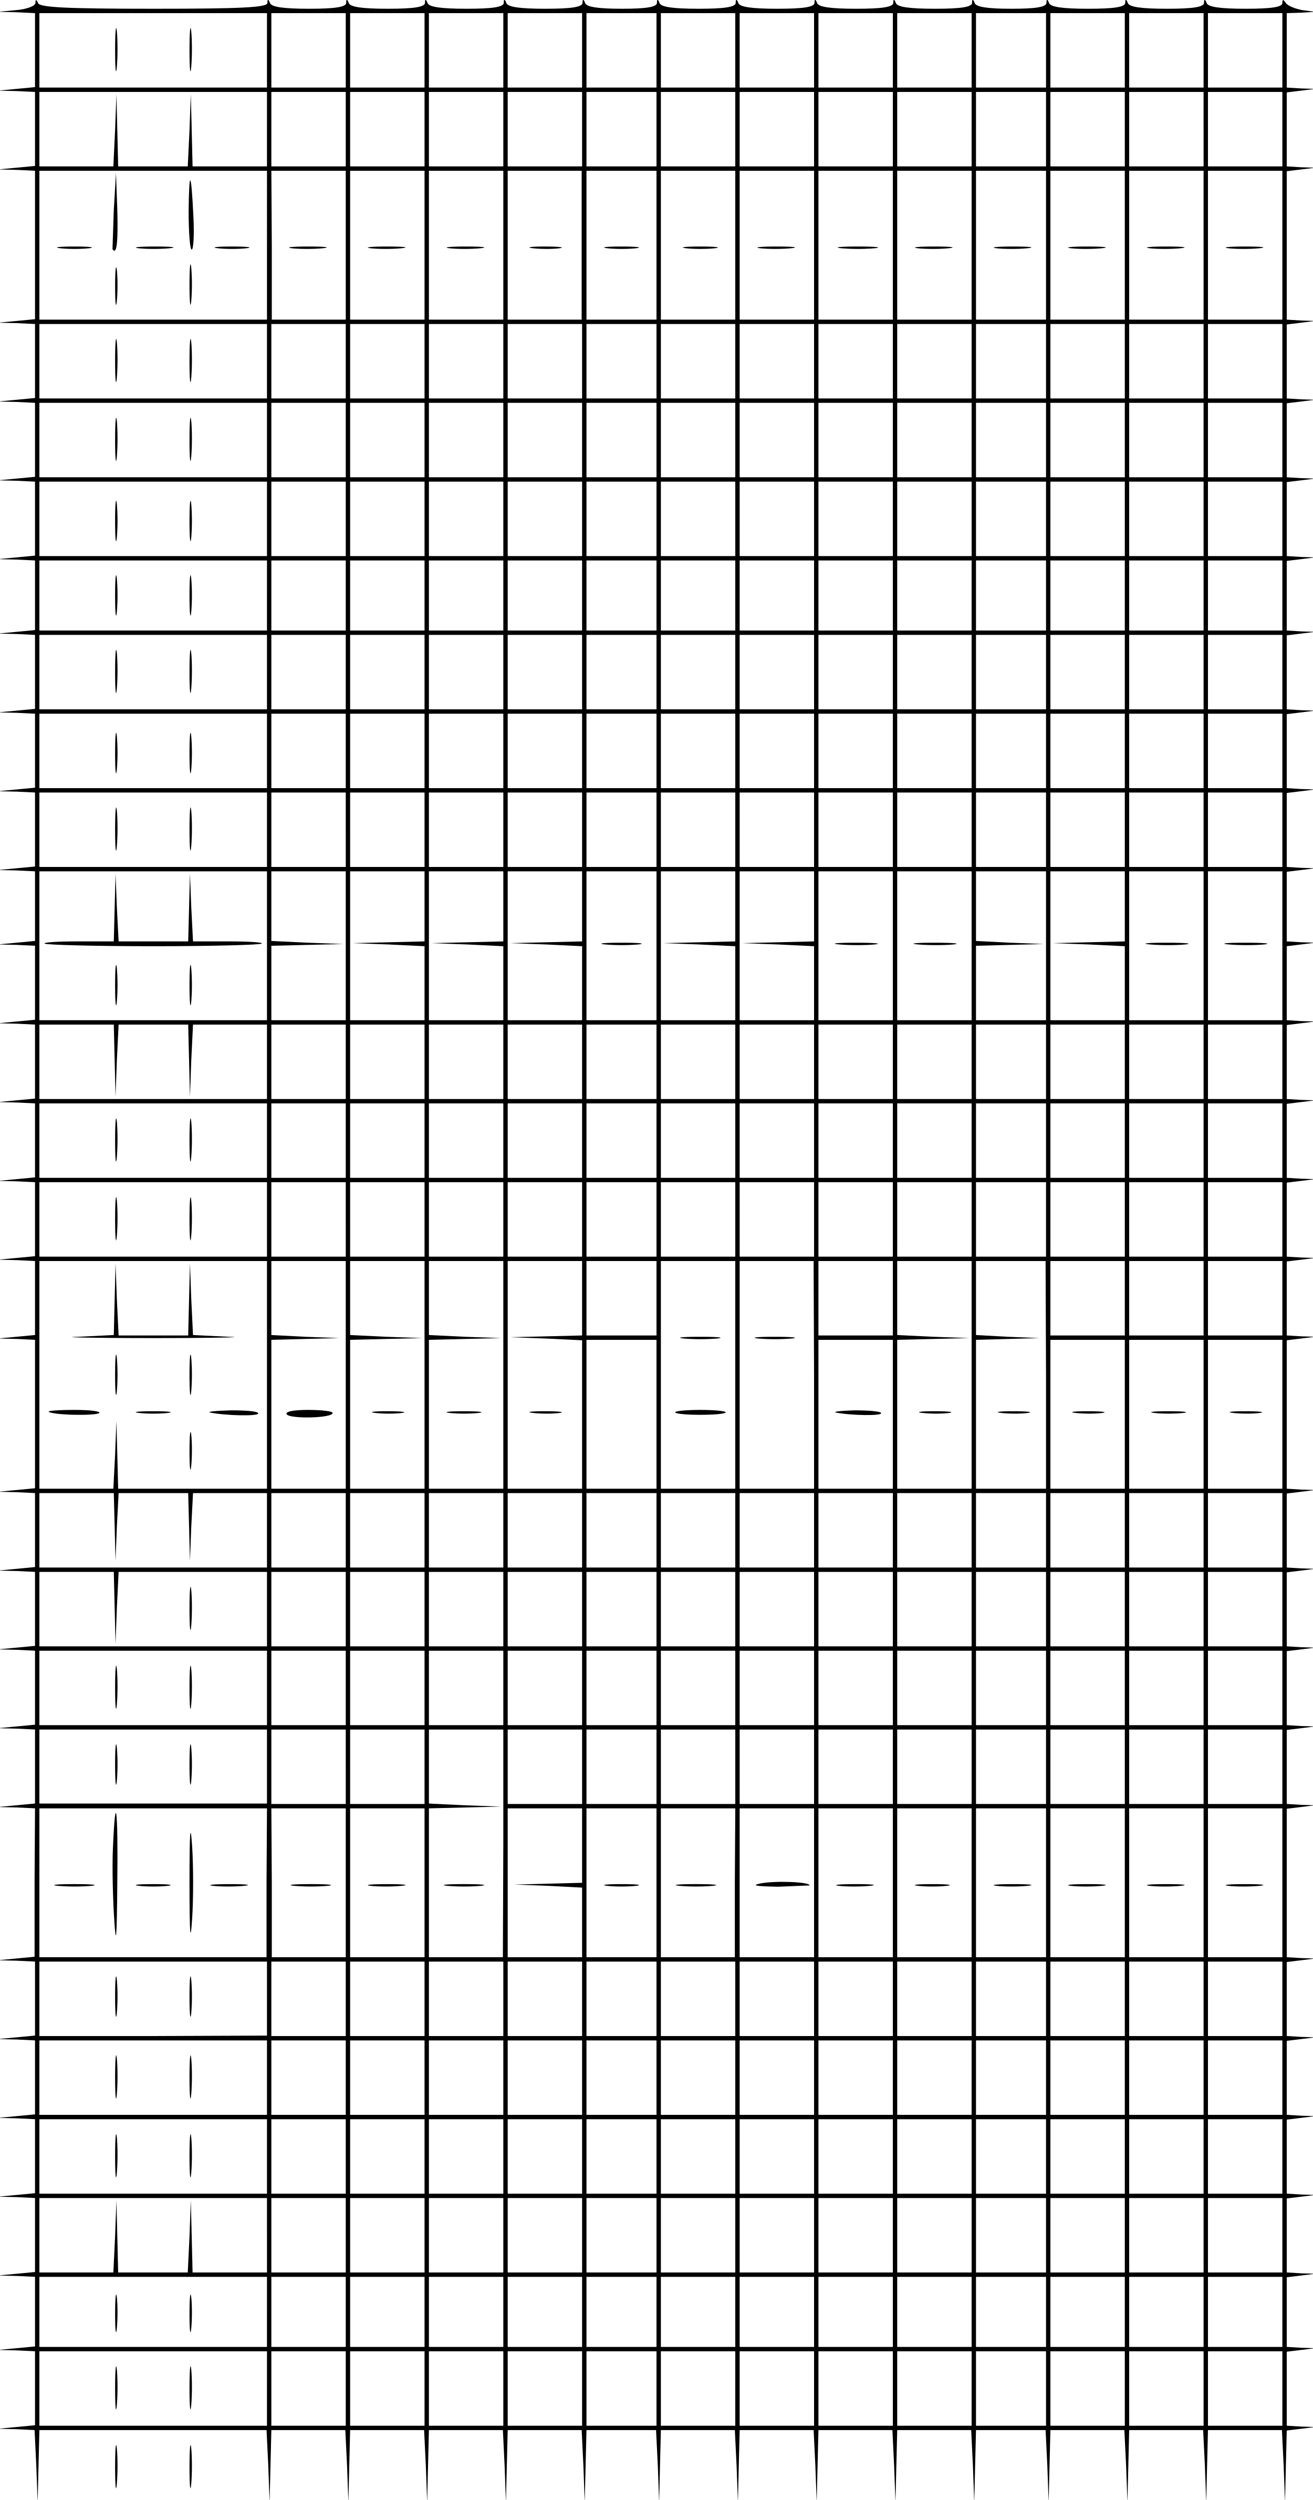 <svg xmlns="http://www.w3.org/2000/svg" width="400" height="761.333" viewBox="0 0 300 571" preserveAspectRatio="xMidYMid meet" xmlns:v="https://vecta.io/nano"><path d="M8.1.7c-.1.7-2 1.4-4.3 1.6l-4.3.4 4.3.1L8 3v8.4 8.5l-4.2.4-4.3.4 4.3.1L8 21v8.4 8.5l-4.2.4-4.3.4 4.3.1L8 39v16.9 17l-4.2.4-4.3.4 4.3.1L8 74v8.4 8.5l-4.2.4-4.3.4 4.3.1L8 92v8.4 8.5l-4.2.4-4.3.4 4.3.1 4.2.2v8.4 8.5l-4.2.4-4.3.4 4.3.1 4.2.2v7.9 8l-4.2.4-4.3.4 4.3.1 4.2.2v8.4 8.5l-4.2.4-4.3.4 4.3.1 4.2.2v8.4 8.5l-4.2.4-4.3.4 4.3.1 4.2.2v8.4 8.5l-4.2.4-4.3.4 4.3.1 4.2.2v7.9 8l-4.2.4-4.3.4 4.3.1 4.2.2v8.4 8.5l-4.2.4-4.3.4 4.3.1 4.2.2v8.4 8.5l-4.2.4-4.3.4 4.3.1 4.2.2v8.4 8.5l-4.2.4-4.3.4 4.3.1 4.2.2v8.4 8.5l-4.2.4-4.3.4 4.3.1 4.2.2v8.4 8.5l-4.2.4-4.3.4 4.3.1 4.2.2v16.9 17l-4.2.4-4.3.4 4.3.1 4.2.2v8.4 8.5l-4.2.4-4.3.4 4.3.1 4.2.2v8.4 8.5l-4.2.4-4.3.4 4.3.1 4.2.2v8.4 8.5l-4.2.4-4.3.4 4.3.1 4.2.2v8.4 8.5l-4.2.4-4.3.4 4.2.1 4.3.2-.1 16.9v17l-4.2.4-4.2.4 4.3.1 4.2.2v8.4 8.5l-4.2.4-4.3.4 4.3.1 4.2.2v8.4 8.5l-4.2.4-4.3.4 4.3.1 4.2.2v8.4 8.5l-4.2.4-4.3.4 4.3.1 4.2.2v8.4 8.5l-4.2.4-4.3.4 4.3.1 4.2.2v7.9 8l-4.2.4-4.3.4 4.3.1 4.2.2v8.4 8.5l-4.2.4-4.3.4 4.2.1 4.2.2.4 8.3.3 8.2.2-8.3.2-8.2h26 25.9l.4 8.2.3 8.3.2-8.3.2-8.2h8.5 8.4l.4 8.2.3 8.3.2-8.3.2-8.2h8.5 8.4l.4 8.2.3 8.3.2-8.3.2-8.2h8.5 8.4l.4 8.2.3 8.3.2-8.3.2-8.2h8.5 8.4l.4 8.2.3 8.3.2-8.3.2-8.2h8 7.9l.4 8.2.3 8.3.2-8.3.2-8.2h8.5 8.4l.4 8.2.3 8.3.2-8.3.2-8.2h8.5 8.4l.4 8.2.3 8.3.2-8.3.2-8.2h8.5 8.4l.4 8.3.3 8.2.2-8.3.2-8.2h8.5 8.4l.4 8.3.3 8.2.2-8.3.2-8.2h8 7.9l.4 8.2.3 8.3.2-8.3.2-8.2h8.5 8.4l.4 8.2.3 8.3.2-8.3.2-8.2h8.5 8.4l.4 8.2.3 8.3.2-8.3.2-8.2h8.5 8.4l.4 8.2.3 8.3.2-8.2.2-8.2 3.3-.4 3.2-.4-3.2-.1-3.3-.2v-8.4-8.5l3.3-.4 3.2-.4-3.2-.1-3.3-.2v-7.9-8l3.3-.4 3.2-.4-3.2-.1-3.3-.2v-8.4-8.5l3.3-.4 3.2-.4-3.2-.1-3.3-.2v-8.4-8.5l3.3-.4 3.2-.4-3.2-.1-3.3-.2v-8.4-8.5l3.3-.4 3.2-.4-3.2-.1-3.3-.2v-8.4-8.5l3.3-.4 3.2-.4-3.2-.1-3.3-.2v-16.9-17l3.3-.4 3.2-.4-3.2-.1-3.3-.2v-8.4-8.5l3.3-.4 3.2-.4-3.2-.1-3.3-.2v-8.4-8.5l3.3-.4 3.2-.4-3.2-.1-3.3-.2v-8.4-8.5l3.3-.4 3.2-.4-3.2-.1-3.3-.2v-8.4-8.5l3.3-.4 3.2-.4-3.2-.1-3.3-.2v-16.9-17l3.3-.4 3.2-.4-3.2-.1-3.3-.2v-8.4-8.5l3.3-.4 3.2-.4-3.2-.1-3.3-.2v-8.4-8.5l3.3-.4 3.2-.4-3.2-.1-3.3-.2v-8.4-8.5l3.3-.4 3.2-.4-3.2-.1-3.3-.2v-8.4-8.5l3.3-.4 3.2-.4-3.2-.1-3.3-.2v-8.4-8.5l3.3-.4 3.2-.4-3.2-.1-3.3-.2v-7.9-8l3.3-.4 3.2-.4-3.2-.1-3.3-.2v-8.4-8.5l3.3-.4 3.2-.4-3.2-.1-3.3-.2v-8.4-8.5l3.3-.4 3.2-.4-3.2-.1-3.3-.2v-8.4-8.5l3.3-.4 3.2-.4-3.2-.1-3.3-.2v-7.9-8l3.3-.4 3.2-.4-3.2-.1-3.3-.2v-8.4-8.5l3.3-.4 3.2-.4-3.2-.1-3.3-.2v-8.4-8.5l3.3-.4 3.2-.4-3.2-.1-3.3-.2v-8.4-8.5l3.3-.4 3.2-.4-3.2-.1-3.3-.2V56.1v-17l3.3-.4 3.2-.4-3.2-.1-3.3-.2v-8.4-8.5l3.3-.4 3.2-.4-3.2-.1-3.3-.2v-8.5V3l3.3-.1 3.2-.2-3-.4c-1.6-.3-3.3-1-3.7-1.6-.6-.9-.8-.9-.8 0S290.6 2 284.6 2c-5.8 0-8.6-.4-8.9-1.3-.4-1-.6-1-.6 0-.1.9-2.5 1.3-8.5 1.3-5.8 0-8.6-.4-8.9-1.3-.4-1-.6-1-.6 0-.1.9-2.5 1.3-8.5 1.3-5.8 0-8.6-.4-8.9-1.3-.4-1-.6-1-.6 0-.1.9-2.4 1.3-8 1.3-5.4 0-8.1-.4-8.4-1.3-.4-1-.6-1-.6 0-.1.9-2.5 1.3-8.5 1.3-5.8 0-8.6-.4-8.9-1.3-.4-1-.6-1-.6 0-.1.9-2.5 1.3-8.5 1.3-5.8 0-8.6-.4-8.9-1.3-.4-1-.6-1-.6 0-.1.9-2.5 1.3-8.5 1.3-5.8 0-8.6-.4-8.9-1.3-.4-1-.6-1-.6 0-.1.9-2.5 1.3-8.5 1.3-5.8 0-8.6-.4-8.9-1.3-.4-1-.6-1-.6 0-.1.9-2.4 1.3-8 1.3-5.4 0-8.1-.4-8.4-1.3-.4-1-.6-1-.6 0-.1.9-2.5 1.3-8.5 1.3-5.8 0-8.6-.4-8.9-1.3-.4-1-.6-1-.6 0-.1.9-2.5 1.3-8.5 1.3-5.8 0-8.6-.4-8.9-1.3-.4-1-.6-1-.6 0-.1.9-2.5 1.3-8.5 1.3-5.8 0-8.6-.4-8.9-1.3-.4-1-.6-1-.6 0-.1.9-2.5 1.3-8.5 1.3-5.8 0-8.6-.4-8.9-1.3-.4-1-.6-1-.6 0-.1 1-6 1.3-26 1.3C15.3 2 9 1.7 8.7.7c-.4-.9-.6-.9-.6 0zM61 11.5V20H35 9v-8.5V3h26 26v8.5zm18 0V20h-8.5H62v-8.5V3h8.5H79v8.5zm18 0V20h-8.5H80v-8.5V3h8.5H97v8.5zm18 0V20h-8.5H98v-8.5V3h8.5 8.5v8.5zm18 0V20h-8.5-8.5v-8.5V3h8.5 8.5v8.5zm17 0V20h-8-8v-8.5V3h8 8v8.5zm18 0V20h-8.5-8.5v-8.5V3h8.5 8.5v8.5zm18 0V20h-8.5-8.5v-8.5V3h8.5 8.5v8.5zm18 0V20h-8.5-8.5v-8.5V3h8.5 8.5v8.5zm18 0V20h-8.5-8.5v-8.5V3h8.5 8.5v8.5zm17 0V20h-8-8v-8.5V3h8 8v8.5zm18 0V20h-8.5-8.5v-8.5V3h8.5 8.5v8.5zm18 0V20h-8.5-8.5v-8.5V3h8.5 8.5v8.5zm18 0V20h-8.5-8.5v-8.5V3h8.5 8.5v8.5zm-232 18V38h-8.5H44l-.2-8.3-.2-8.2-.3 8.2-.4 8.3H35h-8l-.2-8.3-.2-8.2-.3 8.2-.4 8.3h-8.4H9v-8.5V21h26 26v8.5zm18 0V38h-8.5H62v-8.5V21h8.5H79v8.5zm18 0V38h-8.5H80v-8.5V21h8.5H97v8.5zm18 0V38h-8.5H98v-8.5V21h8.5 8.5v8.5zm18 0V38h-8.5-8.5v-8.5V21h8.5 8.5v8.5zm17 0V38h-8-8v-8.5V21h8 8v8.5zm18 0V38h-8.5-8.5v-8.5V21h8.5 8.5v8.5zm18 0V38h-8.5-8.5v-8.5V21h8.5 8.5v8.5zm18 0V38h-8.5-8.5v-8.5V21h8.5 8.5v8.5zm18 0V38h-8.5-8.5v-8.5V21h8.5 8.5v8.5zm17 0V38h-8-8v-8.5V21h8 8v8.5zm18 0V38h-8.5-8.5v-8.5V21h8.5 8.5v8.5zm18 0V38h-8.5-8.5v-8.5V21h8.5 8.5v8.5zm18 0V38h-8.5-8.5v-8.5V21h8.5 8.5v8.5zM61 56v17H35 9V56 39h26 26v17zm18 0v17h-8.5-8.4V56L62 39h8.5H79v17zm18 0v17h-8.5H80V56 39h8.5H97v17zm18 0v17h-8.5H98V56 39h8.5 8.5v17zm17.9 0v17h-8.4-8.5V56 39h8.5 8.4v17zm17.1 0v17h-8-8V56 39h8 8v17zm18 0v17h-8.5-8.5V56 39h8.5 8.5v17zm18 0v17h-8.5-8.5V56 39h8.5 8.5v17zm18 0v17h-8.5-8.5V56 39h8.5 8.5v17zm18 0v17h-8.5-8.5V56 39h8.5 8.5v17zm17 0v17h-8-8V56 39h8 8v17zm18 0v17h-8.5-8.5V56 39h8.5 8.5v17zm18 0v17h-8.5-8.5V56 39h8.5 8.5v17zm18 0v17h-8.5-8.5V56 39h8.5 8.5v17zM61 82.5V91H35 9v-8.5V74h26 26v8.5zm18 0V91h-8.5H62v-8.5V74h8.5H79v8.5zm18 0V91h-8.5H80v-8.5V74h8.5H97v8.5zm18 0V91h-8.5H98v-8.5V74h8.5 8.5v8.5zm18 0V91h-8.5-8.5v-8.5V74h8.5 8.5v8.5zm17 0V91h-8-8v-8.5V74h8 8v8.5zm18 0V91h-8.5-8.5v-8.5V74h8.5 8.5v8.5zm18 0V91h-8.5-8.5v-8.5V74h8.5 8.5v8.5zm18 0V91h-8.5-8.5v-8.5V74h8.5 8.5v8.5zm18 0V91h-8.5-8.5v-8.5V74h8.5 8.5v8.5zm17 0V91h-8-8v-8.5V74h8 8v8.5zm18 0V91h-8.5-8.5v-8.5V74h8.5 8.5v8.5zm18 0V91h-8.5-8.5v-8.5V74h8.5 8.5v8.5zm18 0V91h-8.5-8.5v-8.5V74h8.5 8.5v8.5zm-232 18v8.5H35 9v-8.5V92h26 26v8.5zm18 0v8.5h-8.5H62v-8.5V92h8.5H79v8.5zm18 0v8.5h-8.5H80v-8.5V92h8.5H97v8.5zm18 0v8.5h-8.5H98v-8.5V92h8.5 8.5v8.5zm18 0v8.5h-8.5-8.5v-8.5V92h8.5 8.5v8.5zm17 0v8.5h-8-8v-8.5V92h8 8v8.5zm18 0v8.5h-8.5-8.5v-8.5V92h8.5 8.5v8.5zm18 0v8.5h-8.5-8.5v-8.5V92h8.5 8.5v8.5zm18 0v8.5h-8.5-8.5v-8.5V92h8.5 8.5v8.5zm18 0v8.5h-8.5-8.5v-8.5V92h8.5 8.5v8.5zm17 0v8.5h-8-8v-8.5V92h8 8v8.5zm18 0v8.5h-8.5-8.5v-8.5V92h8.5 8.5v8.5zm18 0v8.5h-8.5-8.5v-8.5V92h8.5 8.5v8.5zm18 0v8.5h-8.5-8.5v-8.5V92h8.5 8.5v8.5zm-232 18v8.5H35 9v-8.5-8.5h26 26v8.5zm18 0v8.5h-8.5H62v-8.5-8.5h8.5H79v8.5zm18 0v8.5h-8.5H80v-8.5-8.5h8.5H97v8.5zm18 0v8.5h-8.5H98v-8.5-8.5h8.5 8.5v8.5zm18 0v8.5h-8.5-8.5v-8.5-8.5h8.5 8.5v8.5zm17 0v8.5h-8-8v-8.5-8.5h8 8v8.5zm18 0v8.5h-8.5-8.5v-8.5-8.5h8.5 8.5v8.5zm18 0v8.5h-8.5-8.5v-8.5-8.5h8.5 8.5v8.5zm18 0v8.5h-8.5-8.5v-8.5-8.5h8.5 8.5v8.5zm18 0v8.5h-8.5-8.5v-8.5-8.5h8.5 8.5v8.5zm17 0v8.5h-8-8v-8.5-8.5h8 8v8.5zm18 0v8.5h-8.5-8.5v-8.5-8.5h8.5 8.5v8.5zm18 0v8.5h-8.5-8.5v-8.5-8.5h8.5 8.5v8.5zm18 0v8.5h-8.5-8.5v-8.5-8.5h8.5 8.5v8.5zM61 136v8H35 9v-8-8h26 26v8zm18 0v8h-8.5H62v-8-8h8.5H79v8zm18 0v8h-8.5H80v-8-8h8.5H97v8zm18 0v8h-8.5H98v-8-8h8.5 8.5v8zm18 0v8h-8.5-8.5v-8-8h8.5 8.5v8zm17 0v8h-8-8v-8-8h8 8v8zm18 0v8h-8.5-8.5v-8-8h8.5 8.5v8zm18 0v8h-8.5-8.5v-8-8h8.5 8.5v8zm18 0v8h-8.5-8.5v-8-8h8.5 8.5v8zm18 0v8h-8.5-8.5v-8-8h8.5 8.5v8zm17 0v8h-8-8v-8-8h8 8v8zm18 0v8h-8.5-8.5v-8-8h8.5 8.5v8zm18 0v8h-8.5-8.5v-8-8h8.5 8.5v8zm18 0v8h-8.5-8.5v-8-8h8.5 8.5v8zM61 153.5v8.5H35 9v-8.5-8.5h26 26v8.5zm18 0v8.5h-8.5H62v-8.5-8.5h8.5H79v8.5zm18 0v8.5h-8.5H80v-8.5-8.5h8.5H97v8.5zm18 0v8.5h-8.5H98v-8.5-8.5h8.5 8.5v8.5zm18 0v8.5h-8.5-8.5v-8.5-8.5h8.5 8.5v8.5zm17 0v8.5h-8-8v-8.5-8.5h8 8v8.5zm18 0v8.5h-8.5-8.5v-8.5-8.5h8.5 8.5v8.5zm18 0v8.5h-8.5-8.5v-8.5-8.5h8.5 8.5v8.5zm18 0v8.5h-8.5-8.5v-8.5-8.5h8.5 8.5v8.5zm18 0v8.5h-8.5-8.5v-8.5-8.5h8.5 8.5v8.5zm17 0v8.5h-8-8v-8.5-8.5h8 8v8.5zm18 0v8.5h-8.5-8.5v-8.5-8.5h8.5 8.5v8.5zm18 0v8.5h-8.5-8.5v-8.5-8.5h8.5 8.5v8.5zm18 0v8.5h-8.5-8.5v-8.5-8.5h8.5 8.5v8.5zm-232 18v8.5H35 9v-8.5-8.5h26 26v8.5zm18 0v8.5h-8.5H62v-8.5-8.5h8.5H79v8.5zm18 0v8.5h-8.5H80v-8.5-8.5h8.5H97v8.5zm18 0v8.5h-8.5H98v-8.5-8.5h8.5 8.5v8.5zm18 0v8.5h-8.5-8.5v-8.5-8.5h8.5 8.5v8.5zm17 0v8.5h-8-8v-8.5-8.5h8 8v8.5zm18 0v8.5h-8.5-8.5v-8.5-8.5h8.5 8.5v8.5zm18 0v8.5h-8.5-8.5v-8.5-8.5h8.5 8.5v8.5zm18 0v8.5h-8.5-8.5v-8.5-8.5h8.5 8.5v8.5zm18 0v8.5h-8.5-8.5v-8.5-8.5h8.5 8.5v8.5zm17 0v8.5h-8-8v-8.5-8.5h8 8v8.5zm18 0v8.5h-8.5-8.5v-8.5-8.5h8.5 8.5v8.5zm18 0v8.5h-8.5-8.5v-8.5-8.5h8.5 8.5v8.5zm18 0v8.5h-8.5-8.5v-8.5-8.5h8.5 8.5v8.5zm-232 18v8.5H35 9v-8.5-8.5h26 26v8.5zm18 0v8.5h-8.5H62v-8.5-8.5h8.5H79v8.5zm18 0v8.5h-8.5H80v-8.5-8.5h8.5H97v8.5zm18 0v8.5h-8.5H98v-8.5-8.5h8.5 8.5v8.5zm18 0v8.5h-8.5-8.5v-8.5-8.5h8.5 8.5v8.5zm17 0v8.5h-8-8v-8.5-8.5h8 8v8.5zm18 0v8.5h-8.5-8.5v-8.5-8.5h8.5 8.5v8.5zm18 0v8.5h-8.5-8.5v-8.5-8.5h8.5 8.5v8.5zm18 0v8.5h-8.5-8.5v-8.5-8.5h8.5 8.5v8.5zm18 0v8.5h-8.5-8.5v-8.5-8.5h8.5 8.5v8.5zm17 0v8.5h-8-8v-8.5-8.5h8 8v8.5zm18 0v8.5h-8.5-8.5v-8.5-8.5h8.5 8.5v8.5zm18 0v8.5h-8.5-8.5v-8.5-8.5h8.5 8.5v8.5zm18 0v8.5h-8.5-8.5v-8.5-8.5h8.5 8.5v8.5zM61 216v17H35 9v-17-17h26 26v17zm18 0v17h-8.5H62v-8.5-8.5l8.3-.2 8.2-.2-8.2-.3-8.3-.4V207v-8h8.5H79v17zm18-9v8l-8.2.2-8.3.2 8.3.3 8.2.4v8.4 8.5h-8.5H80v-17-17h8.5H97v8zm18 0v8l-8.2.2-8.3.2 8.3.3 8.2.4v8.4 8.5h-8.5H98v-17-17h8.5 8.5v8zm18 0v8l-8.2.2-8.3.2 8.3.3 8.2.4v8.4 8.5h-8.5-8.5v-17-17h8.5 8.5v8zm17 9v17h-8-8v-17-17h8 8v17zm18-9v8l-8.2.2-8.3.2 8.3.3 8.2.4v8.4 8.5h-8.5-8.5v-17-17h8.5 8.5v8zm18 0v8l-8.2.2-8.3.2 8.3.3 8.2.4v8.4 8.5h-8.5-8.5v-17-17h8.5 8.5v8zm18 9v17h-8.5-8.5v-17-17h8.5 8.5v17zm18 0v17h-8.5-8.5v-17-17h8.5 8.5v17zm17 0v17h-8-8v-8.5-8.5l7.8-.2 7.7-.2-7.7-.3-7.8-.4V207v-8h8 8v17zm18-9v8l-8.2.2-8.3.2 8.3.3 8.2.4v8.4 8.5h-8.5-8.5v-17-17h8.5 8.5v8zm18 9v17h-8.5-8.5v-17-17h8.5 8.5v17zm18 0v17h-8.5-8.5v-17-17h8.5 8.5v17zM26.2 242.2l.2 8.3.3-8.3.4-8.2H35h8l.2 8.2.2 8.3.3-8.3.4-8.2h8.4H61v8.5 8.5H35 9v-8.5-8.5h8.5H26l.2 8.2zm52.8.3v8.5h-8.5H62v-8.5-8.5h8.5H79v8.5zm18 0v8.5h-8.5H80v-8.5-8.5h8.5H97v8.5zm18 0v8.5h-8.5H98v-8.5-8.5h8.5 8.5v8.5zm18 0v8.5h-8.5-8.5v-8.5-8.5h8.5 8.5v8.5zm17 0v8.5h-8-8v-8.5-8.5h8 8v8.5zm18 0v8.5h-8.5-8.5v-8.5-8.5h8.5 8.5v8.5zm18 0v8.5h-8.5-8.5v-8.5-8.5h8.5 8.5v8.5zm18 0v8.5h-8.5-8.5v-8.5-8.5h8.5 8.5v8.5zm18 0v8.5h-8.5-8.5v-8.5-8.5h8.5 8.5v8.5zm17 0v8.5h-8-8v-8.5-8.5h8 8v8.5zm18 0v8.5h-8.5-8.5v-8.5-8.5h8.5 8.5v8.5zm18 0v8.5h-8.5-8.5v-8.5-8.5h8.5 8.5v8.5zm18 0v8.5h-8.5-8.5v-8.5-8.5h8.5 8.5v8.5zm-232 18v8.5H35 9v-8.5-8.5h26 26v8.5zm18 0v8.5h-8.5H62v-8.5-8.5h8.5H79v8.5zm18 0v8.5h-8.5H80v-8.5-8.5h8.5H97v8.5zm18 0v8.5h-8.5H98v-8.5-8.5h8.5 8.5v8.5zm18 0v8.5h-8.5-8.5v-8.5-8.5h8.5 8.5v8.5zm17 0v8.5h-8-8v-8.5-8.5h8 8v8.5zm18 0v8.5h-8.5-8.5v-8.5-8.5h8.5 8.5v8.5zm18 0v8.5h-8.5-8.5v-8.5-8.5h8.5 8.5v8.5zm18 0v8.5h-8.5-8.5v-8.5-8.5h8.5 8.5v8.5zm18 0v8.5h-8.5-8.5v-8.5-8.5h8.5 8.5v8.5zm17 0v8.5h-8-8v-8.5-8.5h8 8v8.5zm18 0v8.5h-8.5-8.5v-8.5-8.5h8.5 8.5v8.5zm18 0v8.5h-8.5-8.5v-8.5-8.5h8.5 8.5v8.5zm18 0v8.5h-8.5-8.5v-8.5-8.5h8.5 8.5v8.5zm-232 18v8.5H35 9v-8.5-8.5h26 26v8.5zm18 0v8.5h-8.5H62v-8.5-8.5h8.5H79v8.5zm18 0v8.5h-8.5H80v-8.5-8.5h8.5H97v8.5zm18 0v8.5h-8.5H98v-8.5-8.5h8.5 8.5v8.5zm18 0v8.5h-8.5-8.5v-8.5-8.5h8.5 8.5v8.5zm17 0v8.5h-8-8v-8.5-8.5h8 8v8.5zm18 0v8.5h-8.5-8.5v-8.5-8.5h8.5 8.5v8.5zm18 0v8.5h-8.5-8.5v-8.5-8.5h8.5 8.5v8.5zm18 0v8.5h-8.5-8.5v-8.5-8.5h8.5 8.5v8.5zm18 0v8.5h-8.5-8.5v-8.5-8.5h8.5 8.5v8.5zm17 0v8.5h-8-8v-8.5-8.5h8 8v8.5zm18 0v8.5h-8.5-8.5v-8.5-8.5h8.5 8.5v8.5zm18 0v8.5h-8.5-8.5v-8.5-8.5h8.5 8.5v8.5zm18 0v8.5h-8.5-8.5v-8.5-8.5h8.5 8.5v8.5zM61 314v26H44 27l-.2-7.8-.2-7.7-.3 7.7-.4 7.8h-8.4H9v-26-26h26 26v26zm18 0v26h-8.5H62v-17-17l7.8-.2 7.7-.2-7.7-.3-7.8-.4v-8.4-8.5h8.5H79v26zm18 0v26h-8.5H80v-17-17l8.3-.2 8.2-.2-8.2-.3-8.3-.4v-8.4-8.5h8.5H97v26zm18 0v26h-8.5H98v-17-17l8.3-.2 8.2-.2-8.2-.3-8.3-.4v-8.4-8.5h8.5 8.5v26zm18-17.5v8.5l-8.2.2-8.3.2 8.3.3 8.2.4V323v17h-8.5-8.5v-26-26h8.5 8.5v8.5zm17 0v8.5h-8-8v-8.5-8.5h8 8v8.5zm18 17.5v26h-8.5-8.5v-26-26h8.5 8.5v26zm18 0v26h-8.5-8.5v-26-26h8.5 8.4l.1 26zm18-17.5v8.5h-8.5-8.5v-8.5-8.5h8.5 8.5v8.5zm18 17.5v26h-8.5-8.5v-17-17l8.3-.2 8.2-.2-8.2-.3-8.3-.4v-8.4-8.5h8.5 8.5v26zm17 0v26h-8-8v-17-17l7.3-.2 7.2-.2-7.2-.3-7.3-.4v-8.4-8.5h8 7.9l.1 26zm18-17.5v8.5h-8.5-8.5v-8.5-8.5h8.5 8.5v8.5zm18 0v8.5h-8.5-8.5v-8.5-8.5h8.5 8.5v8.5zm18 0v8.5h-8.5-8.5v-8.5-8.5h8.5 8.5v8.5zM150 323v17h-8-8v-17-17h8 8v17zm54 0v17h-8.5-8.5v-17-17h8.5 8.5v17zm53 0v17h-8.5-8.5v-17-17h8.5 8.5v17zm18 0v17h-8.5-8.5v-17-17h8.5 8.5v17zm18 0v17h-8.5-8.5v-17-17h8.5 8.5v17zM26.2 348.7l.2 7.8.3-7.8.4-7.7H35h8l.2 7.7.2 7.8.3-7.8.4-7.7h8.4H61v8.5 8.5H35 9v-8.5-8.5h8.5H26l.2 7.7zm52.8.8v8.5h-8.5H62v-8.5-8.5h8.5H79v8.5zm18 0v8.5h-8.5H80v-8.5-8.5h8.5H97v8.5zm18 0v8.5h-8.5H98v-8.5-8.5h8.5 8.5v8.5zm18 0v8.5h-8.5-8.5v-8.5-8.5h8.5 8.5v8.5zm17 0v8.5h-8-8v-8.5-8.5h8 8v8.5zm18 0v8.5h-8.5-8.5v-8.5-8.5h8.5 8.5v8.5zm18 0v8.5h-8.5-8.5v-8.5-8.5h8.5 8.5v8.5zm18 0v8.5h-8.5-8.5v-8.5-8.5h8.5 8.5v8.5zm18 0v8.5h-8.5-8.5v-8.5-8.5h8.5 8.5v8.5zm17 0v8.5h-8-8v-8.5-8.5h8 8v8.5zm18 0v8.5h-8.5-8.5v-8.5-8.5h8.5 8.5v8.5zm18 0v8.5h-8.5-8.5v-8.5-8.5h8.5 8.5v8.5zm18 0v8.5h-8.5-8.5v-8.5-8.5h8.5 8.5v8.5zM26.2 367.2l.2 8.3.3-8.3.4-8.2H44h17v8.5 8.5H35 9v-8.5-8.5h8.5H26l.2 8.2zm52.8.3v8.5h-8.5H62v-8.5-8.5h8.5H79v8.5zm18 0v8.5h-8.5H80v-8.5-8.5h8.5H97v8.5zm18 0v8.5h-8.5H98v-8.5-8.5h8.5 8.5v8.5zm18 0v8.5h-8.5-8.5v-8.5-8.5h8.5 8.5v8.5zm17 0v8.5h-8-8v-8.5-8.5h8 8v8.5zm18 0v8.5h-8.5-8.5v-8.5-8.5h8.5 8.5v8.5zm18 0v8.5h-8.5-8.5v-8.5-8.5h8.5 8.5v8.5zm18 0v8.5h-8.5-8.5v-8.5-8.5h8.5 8.5v8.5zm18 0v8.5h-8.5-8.5v-8.5-8.5h8.5 8.5v8.5zm17 0v8.5h-8-8v-8.5-8.5h8 8v8.5zm18 0v8.5h-8.5-8.5v-8.5-8.5h8.5 8.5v8.5zm18 0v8.5h-8.5-8.5v-8.5-8.5h8.5 8.5v8.5zm18 0v8.5h-8.5-8.5v-8.5-8.5h8.5 8.5v8.5zm-232 18v8.5H35 9v-8.5-8.5h26 26v8.5zm18 0v8.5h-8.5H62v-8.5-8.5h8.5H79v8.5zm18 0v8.5h-8.5H80v-8.5-8.5h8.5H97v8.5zm18 0v8.5h-8.5H98v-8.5-8.5h8.5 8.5v8.5zm18 0v8.5h-8.5-8.5v-8.5-8.5h8.5 8.5v8.5zm17 0v8.5h-8-8v-8.5-8.5h8 8v8.5zm18 0v8.5h-8.5-8.5v-8.5-8.5h8.5 8.5v8.5zm18 0v8.5h-8.5-8.5v-8.5-8.5h8.5 8.5v8.5zm18 0v8.5h-8.5-8.5v-8.5-8.5h8.5 8.5v8.5zm18 0v8.5h-8.5-8.5v-8.5-8.5h8.5 8.5v8.5zm17 0v8.5h-8-8v-8.5-8.5h8 8v8.5zm18 0v8.5h-8.5-8.5v-8.5-8.5h8.5 8.5v8.5zm18 0v8.5h-8.5-8.5v-8.5-8.5h8.5 8.5v8.5zm18 0v8.5h-8.5-8.5v-8.5-8.5h8.5 8.5v8.5zm-232 18v8.4H35 9v-8.4-8.5h26 26v8.5zm18 0v8.5h-8.5H62v-8.5-8.5h8.5H79v8.5zm18 0v8.5h-8.5H80v-8.5-8.5h8.5H97v8.5zm18 17.5l-.1 26h-8.4H98v-17-17l8.3-.2 8.2-.2-8.2-.3-8.3-.4v-8.4-8.5h8.5 8.5v26zm18-17.5v8.5h-8.5-8.5v-8.5-8.5h8.5 8.5v8.5zm17 0v8.5h-8-8v-8.5-8.5h8 8v8.5zm18 0v8.5h-8.5-8.5v-8.5-8.5h8.5 8.5v8.5zm18 0v8.5h-8.5-8.5v-8.5-8.5h8.5 8.5v8.5zm18 0v8.5h-8.5-8.5v-8.5-8.5h8.5 8.5v8.5zm18 0v8.5h-8.5-8.5v-8.5-8.5h8.5 8.5v8.5zm17 0v8.5h-8-8v-8.5-8.5h8 8v8.5zm18 0v8.5h-8.5-8.5v-8.5-8.5h8.5 8.5v8.5zm18 0v8.5h-8.5-8.5v-8.5-8.5h8.5 8.5v8.5zm18 0v8.5h-8.5-8.5v-8.5-8.5h8.5 8.5v8.5zM60.9 430v17H35 9v-17-17h26 26l-.1 17zm18.1 0v17h-8.5-8.4v-17l-.1-17h8.5H79v17zm18 0v17h-8.5H80v-17-17h8.5H97v17zm36-8.5v8.5l-7.7.2-7.8.2 7.8.3 7.7.4v7.9 8h-8.5-8.5v-17-17h8.5 8.5v8.5zm17 8.5v17h-8-8v-17-17h8 8v17zm17.9 0v17h-8.4-8.5v-17-17h8.5 8.5l-.1 17zm18.1 0v17h-8.5-8.5v-17-17h8.5 8.5v17zm18 0v17h-8.5-8.5v-17-17h8.5 8.5v17zm18 0v17h-8.5-8.5v-17-17h8.5 8.5v17zm17 0v17h-8-8v-17-17h8 8v17zm18 0v17h-8.5-8.5v-17-17h8.5 8.5v17zm18 0v17h-8.5-8.5v-17-17h8.5 8.5v17zm18 0v17h-8.5-8.5v-17-17h8.5 8.5v17zM61 456.5v8.4l-26 .1H9v-8.5-8.5h26 26v8.5zm18 0v8.5h-8.5H62v-8.5-8.5h8.5H79v8.5zm18 0v8.5h-8.5H80v-8.5-8.5h8.5H97v8.5zm18 0v8.5h-8.5H98v-8.5-8.5h8.5 8.5v8.5zm18 0v8.5h-8.5-8.5v-8.5-8.5h8.5 8.5v8.5zm17 0v8.5h-8-8v-8.5-8.5h8 8v8.5zm18 0v8.5h-8.5-8.5v-8.5-8.5h8.5 8.5v8.5zm18 0v8.5h-8.5-8.5v-8.5-8.5h8.5 8.5v8.5zm18 0v8.5h-8.5-8.5v-8.5-8.5h8.5 8.5v8.5zm18 0v8.5h-8.5-8.5v-8.5-8.5h8.5 8.5v8.5zm17 0v8.5h-8-8v-8.5-8.5h8 8v8.5zm18 0v8.5h-8.5-8.5v-8.5-8.5h8.5 8.5v8.5zm18 0v8.5h-8.5-8.5v-8.5-8.5h8.5 8.5v8.5zm18 0v8.5h-8.5-8.5v-8.5-8.5h8.5 8.5v8.5zm-232 18v8.5H35 9v-8.5-8.5h26 26v8.5zm18 0v8.5h-8.5H62v-8.5-8.5h8.5H79v8.5zm18 0v8.5h-8.5H80v-8.5-8.5h8.5H97v8.5zm18 0v8.5h-8.5H98v-8.5-8.5h8.5 8.5v8.5zm18 0v8.5h-8.5-8.5v-8.5-8.5h8.5 8.5v8.5zm17 0v8.5h-8-8v-8.5-8.5h8 8v8.5zm18 0v8.5h-8.5-8.5v-8.5-8.5h8.5 8.5v8.5zm18 0v8.5h-8.5-8.5v-8.5-8.5h8.5 8.5v8.5zm18 0v8.5h-8.5-8.5v-8.5-8.5h8.5 8.5v8.5zm18 0v8.5h-8.5-8.5v-8.5-8.5h8.5 8.5v8.5zm17 0v8.5h-8-8v-8.5-8.5h8 8v8.5zm18 0v8.5h-8.5-8.5v-8.5-8.5h8.5 8.5v8.5zm18 0v8.5h-8.5-8.5v-8.5-8.5h8.5 8.5v8.5zm18 0v8.5h-8.5-8.5v-8.5-8.5h8.5 8.5v8.5zm-232 18v8.5H35 9v-8.5-8.5h26 26v8.5zm18 0v8.5h-8.5H62v-8.5-8.5h8.5H79v8.5zm18 0v8.5h-8.5H80v-8.5-8.5h8.5H97v8.5zm18 0v8.5h-8.5H98v-8.5-8.5h8.5 8.5v8.5zm18 0v8.5h-8.5-8.5v-8.5-8.5h8.5 8.5v8.5zm17 0v8.5h-8-8v-8.5-8.5h8 8v8.5zm18 0v8.5h-8.5-8.5v-8.5-8.5h8.5 8.5v8.5zm18 0v8.5h-8.5-8.5v-8.5-8.5h8.5 8.5v8.5zm18 0v8.5h-8.5-8.5v-8.5-8.5h8.5 8.5v8.5zm18 0v8.5h-8.5-8.5v-8.5-8.5h8.5 8.5v8.5zm17 0v8.5h-8-8v-8.5-8.5h8 8v8.5zm18 0v8.5h-8.5-8.5v-8.5-8.5h8.5 8.5v8.5zm18 0v8.5h-8.5-8.5v-8.5-8.5h8.5 8.5v8.5zm18 0v8.5h-8.5-8.5v-8.5-8.5h8.5 8.5v8.5zm-232 18v8.5h-8.5H44l-.2-8.3-.2-8.2-.3 8.2-.4 8.3H35h-8l-.2-8.3-.2-8.2-.3 8.2-.4 8.3h-8.4H9v-8.5-8.5h26 26v8.5zm18 0v8.5h-8.5H62v-8.5-8.5h8.5H79v8.5zm18 0v8.5h-8.5H80v-8.5-8.5h8.5H97v8.5zm18 0v8.5h-8.5H98v-8.5-8.5h8.5 8.5v8.5zm18 0v8.5h-8.5-8.5v-8.5-8.5h8.5 8.5v8.5zm17 0v8.5h-8-8v-8.5-8.5h8 8v8.5zm18 0v8.5h-8.5-8.5v-8.5-8.5h8.5 8.5v8.5zm18 0v8.5h-8.5-8.5v-8.5-8.5h8.5 8.5v8.5zm18 0v8.5h-8.5-8.5v-8.5-8.5h8.5 8.5v8.5zm18 0v8.5h-8.5-8.5v-8.5-8.5h8.5 8.5v8.5zm17 0v8.5h-8-8v-8.5-8.5h8 8v8.5zm18 0v8.5h-8.5-8.5v-8.5-8.5h8.5 8.5v8.5zm18 0v8.5h-8.5-8.5v-8.5-8.5h8.5 8.5v8.5zm18 0v8.5h-8.5-8.5v-8.5-8.5h8.5 8.5v8.5zM61 528v8H35 9v-8-8h26 26v8zm18 0v8h-8.5H62v-8-8h8.5H79v8zm18 0v8h-8.5H80v-8-8h8.5H97v8zm18 0v8h-8.5H98v-8-8h8.5 8.5v8zm18 0v8h-8.5-8.5v-8-8h8.5 8.5v8zm17 0v8h-8-8v-8-8h8 8v8zm18 0v8h-8.5-8.5v-8-8h8.5 8.5v8zm18 0v8h-8.5-8.5v-8-8h8.5 8.5v8zm18 0v8h-8.5-8.5v-8-8h8.5 8.5v8zm18 0v8h-8.5-8.5v-8-8h8.5 8.5v8zm17 0v8h-8-8v-8-8h8 8v8zm18 0v8h-8.5-8.5v-8-8h8.5 8.5v8zm18 0v8h-8.5-8.5v-8-8h8.5 8.5v8zm18 0v8h-8.5-8.5v-8-8h8.5 8.5v8zM61 545.5v8.5H35 9v-8.5-8.5h26 26v8.5zm18 0v8.5h-8.5H62v-8.5-8.5h8.5H79v8.5zm18 0v8.5h-8.5H80v-8.5-8.5h8.5H97v8.5zm18 0v8.5h-8.5H98v-8.5-8.5h8.5 8.5v8.5zm18 0v8.5h-8.5-8.5v-8.5-8.5h8.5 8.5v8.5zm17 0v8.5h-8-8v-8.5-8.5h8 8v8.5zm18 0v8.5h-8.5-8.5v-8.5-8.5h8.5 8.5v8.5zm18 0v8.5h-8.5-8.5v-8.5-8.5h8.5 8.5v8.5zm18 0v8.5h-8.5-8.5v-8.5-8.5h8.5 8.5v8.5zm18 0v8.5h-8.5-8.5v-8.5-8.5h8.5 8.5v8.5zm17 0v8.5h-8-8v-8.5-8.5h8 8v8.5zm18 0v8.5h-8.5-8.5v-8.5-8.5h8.5 8.5v8.5zm18 0v8.5h-8.5-8.5v-8.5-8.5h8.5 8.5v8.5zm18 0v8.5h-8.5-8.5v-8.5-8.5h8.5 8.5v8.5z"/><use href="#B"/><use href="#B" x="17"/><path d="M26 48l-.3 8.9c1 1.5 1.3-1.8 1.1-9l-.3-8.4L26 48zm17.1.2c0 4.9.3 8.8.7 8.8s.6-3.3.4-7.3c-.5-10.7-1-11.4-1.1-1.5z"/><use href="#C"/><use href="#D"/><use href="#C" x="36"/><use href="#E"/><use href="#F"/><use href="#D" x="35"/><use href="#D" x="53"/><use href="#D" x="71"/><use href="#G"/><use href="#C" x="125"/><use href="#C" x="143"/><use href="#D" x="142"/><use href="#H"/><use href="#D" x="178"/><use href="#D" x="196"/><use href="#D" x="213"/><use href="#D" x="231"/><use href="#D" x="249"/><use href="#B" y="71"/><use href="#B" x="17" y="71"/><use href="#B" y="89"/><use href="#B" x="17" y="89"/><use href="#E" x="-17" y="54"/><use href="#E" y="54"/><use href="#E" x="-17" y="71"/><use href="#E" y="71"/><use href="#B" y="142"/><use href="#B" x="17" y="142"/><use href="#E" x="-17" y="107"/><use href="#E" y="107"/><use href="#B" y="178"/><use href="#B" x="17" y="178"/><path d="M26.2 207.2L26 215h-8.2c-4.5 0-7.9.2-7.6.5s11.5.6 24.8.6 24.5-.3 24.8-.6-3.1-.5-7.6-.5h-8.1l-.4-7.8-.3-7.7-.2 7.7-.2 7.8h-8-7.9l-.4-7.8-.3-7.7-.2 7.7z"/><use href="#E" x="-17" y="160"/><use href="#E" y="160"/><use href="#H" x="-54" y="159"/><use href="#I"/><use href="#I" x="18"/><use href="#I" x="71"/><use href="#I" x="89"/><use href="#B" y="249"/><use href="#B" x="17" y="249"/><use href="#B" y="267"/><use href="#B" x="17" y="267"/><path d="M26.2 296.7l-.2 8.2-8.2.4c-4.6.1 3.2.3 17.2.3s21.8-.2 17.3-.3l-8.2-.4-.4-8.2-.3-8.2-.2 8.2-.2 8.3h-8-7.9l-.4-8.3-.3-8.2-.2 8.2z"/><use href="#E" x="-17" y="249"/><use href="#E" y="249"/><path d="M11.1 322.4c.8.8 10.8 1 11.6.3.3-.4-2.2-.7-5.7-.7s-6.1.2-5.9.4z"/><use href="#C" x="18" y="266"/><path d="M48 322.6c3.4.7 11 .9 11 .2 0-.5-2.8-.7-6.2-.7-3.5.1-5.6.3-4.8.5z"/><use href="#F" x="17" y="266"/><path d="M65.5 323c.7 1.1 10.5.9 10.5-.3 0-.4-2.5-.7-5.6-.7-3.4 0-5.3.4-4.9 1z"/><use href="#G" x="-36" y="266"/><use href="#C" x="89" y="266"/><use href="#G" y="266"/><use href="#H" x="-36" y="249"/><path d="M154.3 322.6c.7.7 10.7.7 11.5 0 .3-.3-2.3-.6-5.8-.6s-6.1.3-5.7.6z"/><use href="#H" x="-19" y="249"/><use href="#G" x="89" y="266"/><use href="#G" x="107" y="266"/><path d="M191 322.6c3.4.7 10.8.8 10.3.1-.2-.4-3-.6-6.1-.6-3.1.1-5 .3-4.2.5z"/><use href="#G" x="124" y="266"/><use href="#C" x="250" y="266"/><use href="#G" x="160" y="266"/><use href="#B" x="17" y="356"/><use href="#B" y="374"/><use href="#B" x="17" y="374"/><use href="#E" x="-17" y="338"/><use href="#E" y="338"/><use href="#H" x="-90" y="374"/><path d="M25.8 422.1c-.2 4.5 0 11.8.3 16.3.4 6.4.6 4.6.7-8.2.2-17-.4-22-1-8.1zm17.5 7.9c0 11.9.2 14.2.6 8.2.3-4.5.3-11.9 0-16.5-.4-5.9-.6-3.6-.6 8.3z"/><use href="#H" x="-179" y="374"/><use href="#C" x="18" y="374"/><use href="#D" x="17" y="374"/><use href="#H" x="-125" y="374"/><use href="#D" x="53" y="374"/><use href="#C" x="125" y="374"/><use href="#H" x="-37" y="374"/><path d="M174 430.1c-2.5.5-1.5.7 3.8.8l7.2-.3c0-.8-7.5-1.1-11-.5z"/><use href="#D" x="160" y="374"/><use href="#C" x="196" y="374"/><use href="#D" x="196" y="374"/><use href="#D" x="213" y="374"/><use href="#D" x="231" y="374"/><use href="#D" x="249" y="374"/><use href="#E" x="-17" y="391"/><use href="#E" y="391"/><use href="#B" y="463"/><use href="#B" x="17" y="463"/><use href="#B" y="481"/><use href="#B" x="17" y="481"/><use href="#F" y="463"/><use href="#F" x="17" y="463"/><use href="#B" y="534"/><use href="#B" x="17" y="534"/><use href="#B" y="552"/><use href="#B" x="17" y="552"/><defs ><path id="B" d="M26.3 11.5c0 4.4.2 6.1.4 3.7.2-2.3.2-5.9 0-8-.2-2-.4-.1-.4 4.3z"/><path id="C" d="M13.8 56.7c1.7.2 4.7.2 6.5 0 1.7-.2.3-.4-3.3-.4s-5 .2-3.2.4z"/><path id="D" d="M31.7 56.7c1.8.2 5 .2 7 0 2.1-.2.7-.4-3.2-.4-3.8 0-5.5.2-3.8.4z"/><path id="E" d="M43.3 65c0 4.1.2 5.8.4 3.7a46.95 46.95 0 0 0 0-7.5c-.2-2-.4-.3-.4 3.8z"/><path id="F" d="M26.3 65.5c0 3.8.2 5.3.4 3.2.2-2 .2-5.2 0-7-.2-1.7-.4-.1-.4 3.8z"/><path id="G" d="M121.8 56.7c1.8.2 4.5.2 6 0s0-.4-3.3-.4-4.5.2-2.7.4z"/><path id="H" d="M192.3 56.7a46.95 46.95 0 0 0 7.5 0c2-.2.3-.4-3.8-.4s-5.8.2-3.7.4z"/><path id="I" d="M191.8 215.7c2.3.2 5.9.2 8 0 2-.2.1-.4-4.3-.4s-6.1.2-3.7.4z"/></defs></svg>
